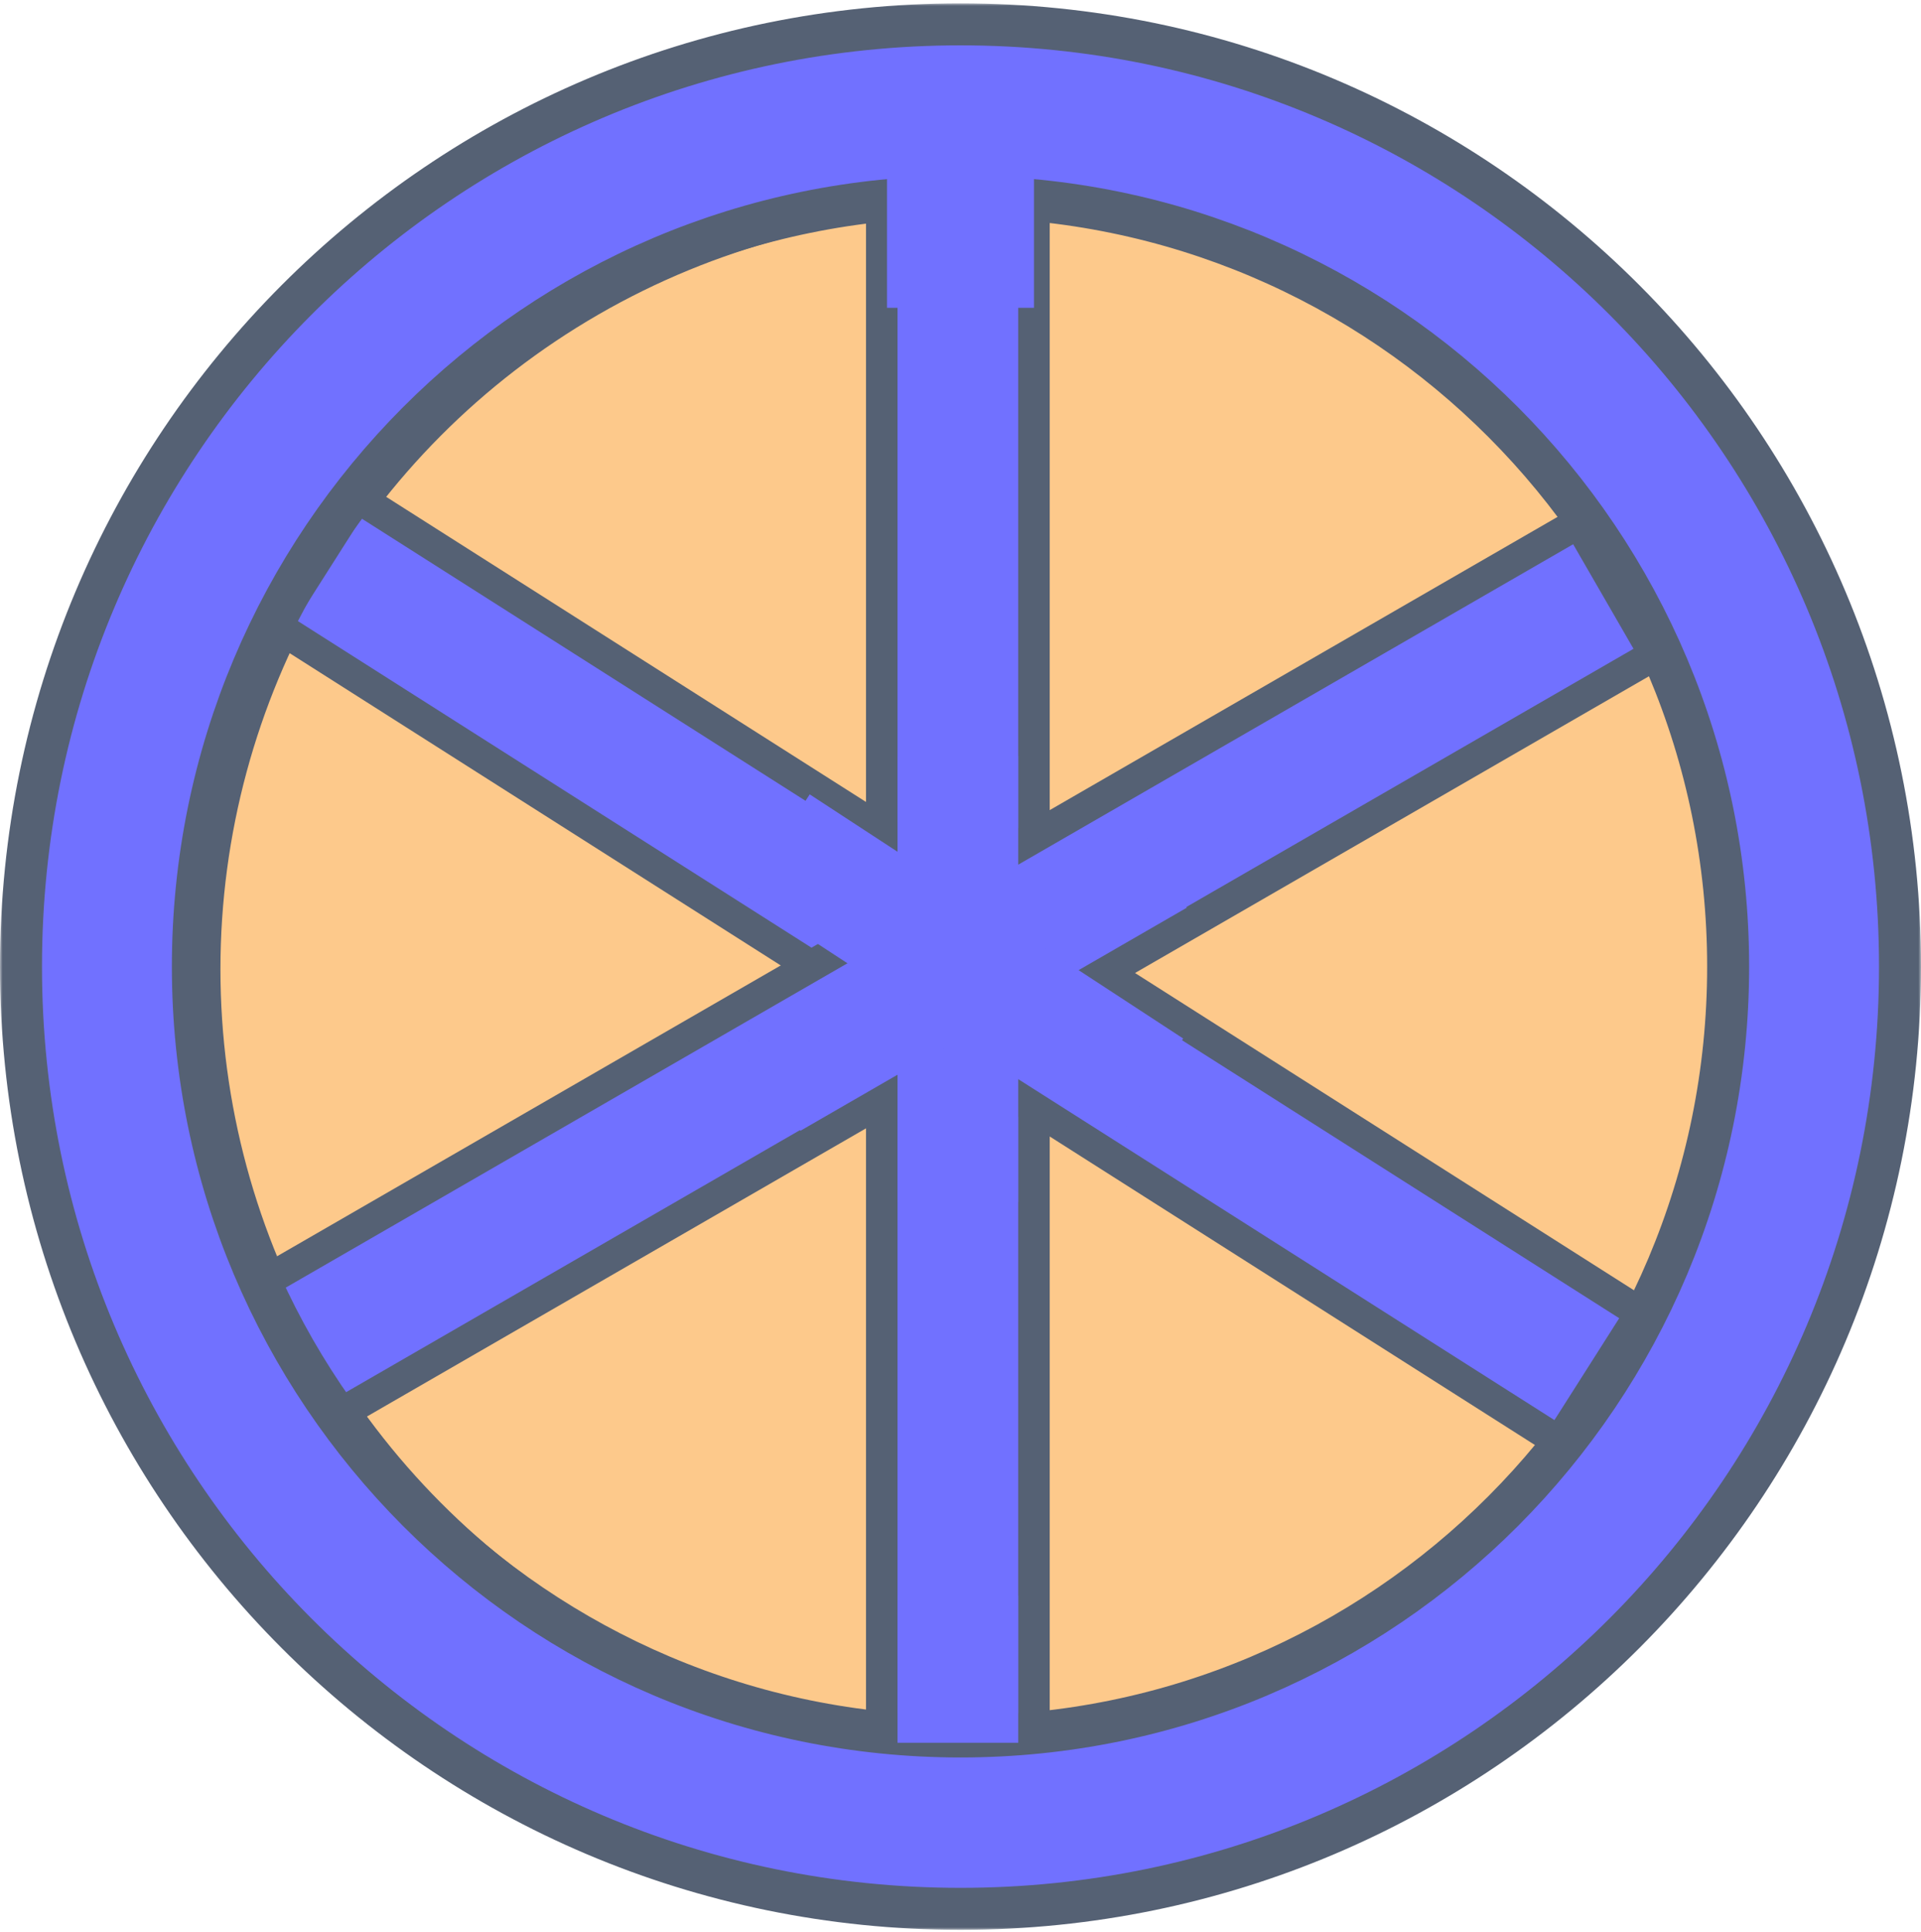<svg width="366" height="368" viewBox="0 0 366 368" fill="none" xmlns="http://www.w3.org/2000/svg">
<circle cx="186" cy="184.639" r="147" fill="#FDC98B" stroke="#556174" stroke-width="6"/>
<rect x="168" y="39.639" width="29" height="290" fill="#7171FF" stroke="#556174" stroke-width="6"/>
<rect x="52.358" y="119.078" width="29" height="290" transform="rotate(-57.552 52.358 119.078)" fill="#7171FF" stroke="#556174" stroke-width="6"/>
<rect x="300.824" y="99.581" width="29" height="290" transform="rotate(60 300.824 99.581)" fill="#7171FF" stroke="#556174" stroke-width="6"/>
<mask id="path-5-outside-1_6303_33552" maskUnits="userSpaceOnUse" x="0" y="0.639" width="366" height="367" fill="black">
<rect fill="white" y="0.639" width="366" height="367"/>
<path d="M362 184.139C362 283.274 281.859 363.639 183 363.639C84.141 363.639 4 283.274 4 184.139C4 85.004 84.141 4.639 183 4.639C281.859 4.639 362 85.004 362 184.139ZM36.746 184.139C36.746 265.138 102.226 330.802 183 330.802C263.774 330.802 329.254 265.138 329.254 184.139C329.254 103.139 263.774 37.476 183 37.476C102.226 37.476 36.746 103.139 36.746 184.139Z"/>
</mask>
<path d="M362 184.139C362 283.274 281.859 363.639 183 363.639C84.141 363.639 4 283.274 4 184.139C4 85.004 84.141 4.639 183 4.639C281.859 4.639 362 85.004 362 184.139ZM36.746 184.139C36.746 265.138 102.226 330.802 183 330.802C263.774 330.802 329.254 265.138 329.254 184.139C329.254 103.139 263.774 37.476 183 37.476C102.226 37.476 36.746 103.139 36.746 184.139Z" fill="#7171FF"/>
<path d="M362 184.139C362 283.274 281.859 363.639 183 363.639C84.141 363.639 4 283.274 4 184.139C4 85.004 84.141 4.639 183 4.639C281.859 4.639 362 85.004 362 184.139ZM36.746 184.139C36.746 265.138 102.226 330.802 183 330.802C263.774 330.802 329.254 265.138 329.254 184.139C329.254 103.139 263.774 37.476 183 37.476C102.226 37.476 36.746 103.139 36.746 184.139Z" stroke="#556174" stroke-width="8" mask="url(#path-5-outside-1_6303_33552)"/>
<rect x="171" y="304" width="23" height="28" fill="#7171FF"/>
<rect x="169" y="30.639" width="28" height="28" fill="#7171FF"/>
<rect x="171" y="144" width="23" height="85" fill="#7171FF"/>
<rect x="214.611" y="153" width="23" height="85" transform="rotate(60 214.611 153)" fill="#7171FF"/>
<rect x="225.422" y="197.836" width="23" height="85" transform="rotate(123.171 225.422 197.836)" fill="#7171FF"/>
</svg>
